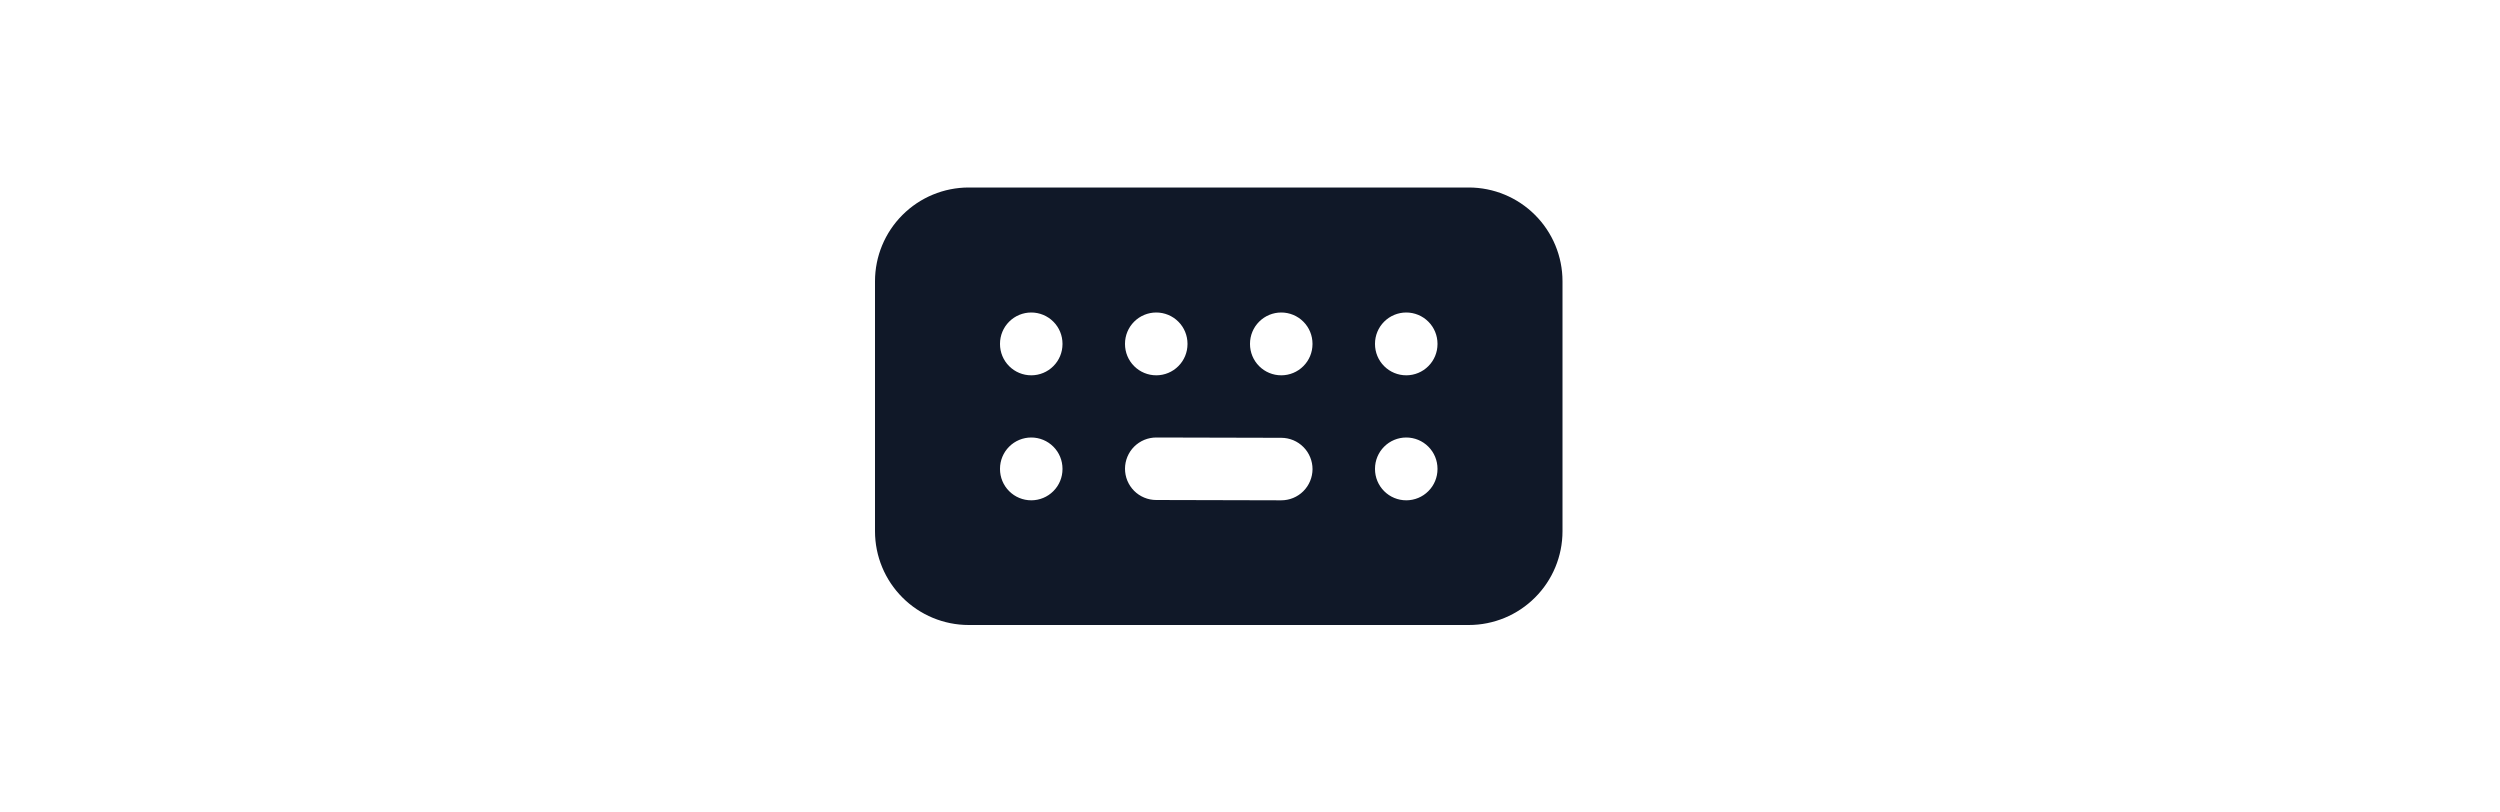 <svg width="80" height="26" viewBox="0 0 80 26" fill="none" xmlns="http://www.w3.org/2000/svg">
<path d="M47 6C47.796 6 48.559 6.316 49.121 6.879C49.684 7.441 50 8.204 50 9V17C50 17.796 49.684 18.559 49.121 19.121C48.559 19.684 47.796 20 47 20H31C30.204 20 29.441 19.684 28.879 19.121C28.316 18.559 28 17.796 28 17V9C28 8.204 28.316 7.441 28.879 6.879C29.441 6.316 30.204 6 31 6H47ZM33 14C32.735 14 32.48 14.105 32.293 14.293C32.105 14.48 32 14.735 32 15V15.01C32 15.275 32.105 15.53 32.293 15.717C32.48 15.905 32.735 16.01 33 16.01C33.265 16.01 33.52 15.905 33.707 15.717C33.895 15.53 34 15.275 34 15.01V15C34 14.735 33.895 14.48 33.707 14.293C33.52 14.105 33.265 14 33 14ZM45 14C44.735 14 44.48 14.105 44.293 14.293C44.105 14.48 44 14.735 44 15V15.01C44 15.275 44.105 15.53 44.293 15.717C44.48 15.905 44.735 16.01 45 16.01C45.265 16.01 45.52 15.905 45.707 15.717C45.895 15.53 46 15.275 46 15.01V15C46 14.735 45.895 14.48 45.707 14.293C45.52 14.105 45.265 14 45 14ZM37.002 14C36.871 14 36.741 14.025 36.619 14.075C36.498 14.125 36.387 14.199 36.294 14.291C36.106 14.479 36.001 14.733 36 14.998C36 15.129 36.025 15.259 36.075 15.381C36.125 15.502 36.199 15.613 36.291 15.706C36.384 15.799 36.494 15.873 36.615 15.923C36.737 15.974 36.867 16 36.998 16L40.998 16.01C41.129 16.01 41.259 15.985 41.381 15.935C41.502 15.885 41.613 15.812 41.706 15.719C41.799 15.626 41.873 15.516 41.923 15.395C41.974 15.274 42 15.144 42.001 15.012C42.001 14.881 41.975 14.751 41.925 14.63C41.875 14.508 41.802 14.398 41.709 14.305C41.617 14.212 41.507 14.138 41.386 14.087C41.264 14.037 41.134 14.01 41.003 14.01L37.002 14ZM33 10C32.735 10 32.48 10.105 32.293 10.293C32.105 10.48 32 10.735 32 11V11.01C32 11.275 32.105 11.53 32.293 11.717C32.48 11.905 32.735 12.01 33 12.01C33.265 12.01 33.52 11.905 33.707 11.717C33.895 11.53 34 11.275 34 11.01V11C34 10.735 33.895 10.48 33.707 10.293C33.52 10.105 33.265 10 33 10ZM37 10C36.735 10 36.48 10.105 36.293 10.293C36.105 10.48 36 10.735 36 11V11.01C36 11.275 36.105 11.53 36.293 11.717C36.48 11.905 36.735 12.01 37 12.01C37.265 12.01 37.52 11.905 37.707 11.717C37.895 11.53 38 11.275 38 11.01V11C38 10.735 37.895 10.48 37.707 10.293C37.52 10.105 37.265 10 37 10ZM41 10C40.735 10 40.48 10.105 40.293 10.293C40.105 10.48 40 10.735 40 11V11.01C40 11.275 40.105 11.53 40.293 11.717C40.48 11.905 40.735 12.01 41 12.01C41.265 12.01 41.52 11.905 41.707 11.717C41.895 11.53 42 11.275 42 11.01V11C42 10.735 41.895 10.48 41.707 10.293C41.52 10.105 41.265 10 41 10ZM45 10C44.735 10 44.48 10.105 44.293 10.293C44.105 10.48 44 10.735 44 11V11.01C44 11.275 44.105 11.53 44.293 11.717C44.48 11.905 44.735 12.01 45 12.01C45.265 12.01 45.52 11.905 45.707 11.717C45.895 11.53 46 11.275 46 11.01V11C46 10.735 45.895 10.48 45.707 10.293C45.52 10.105 45.265 10 45 10Z" fill="#101828"/>
</svg>
